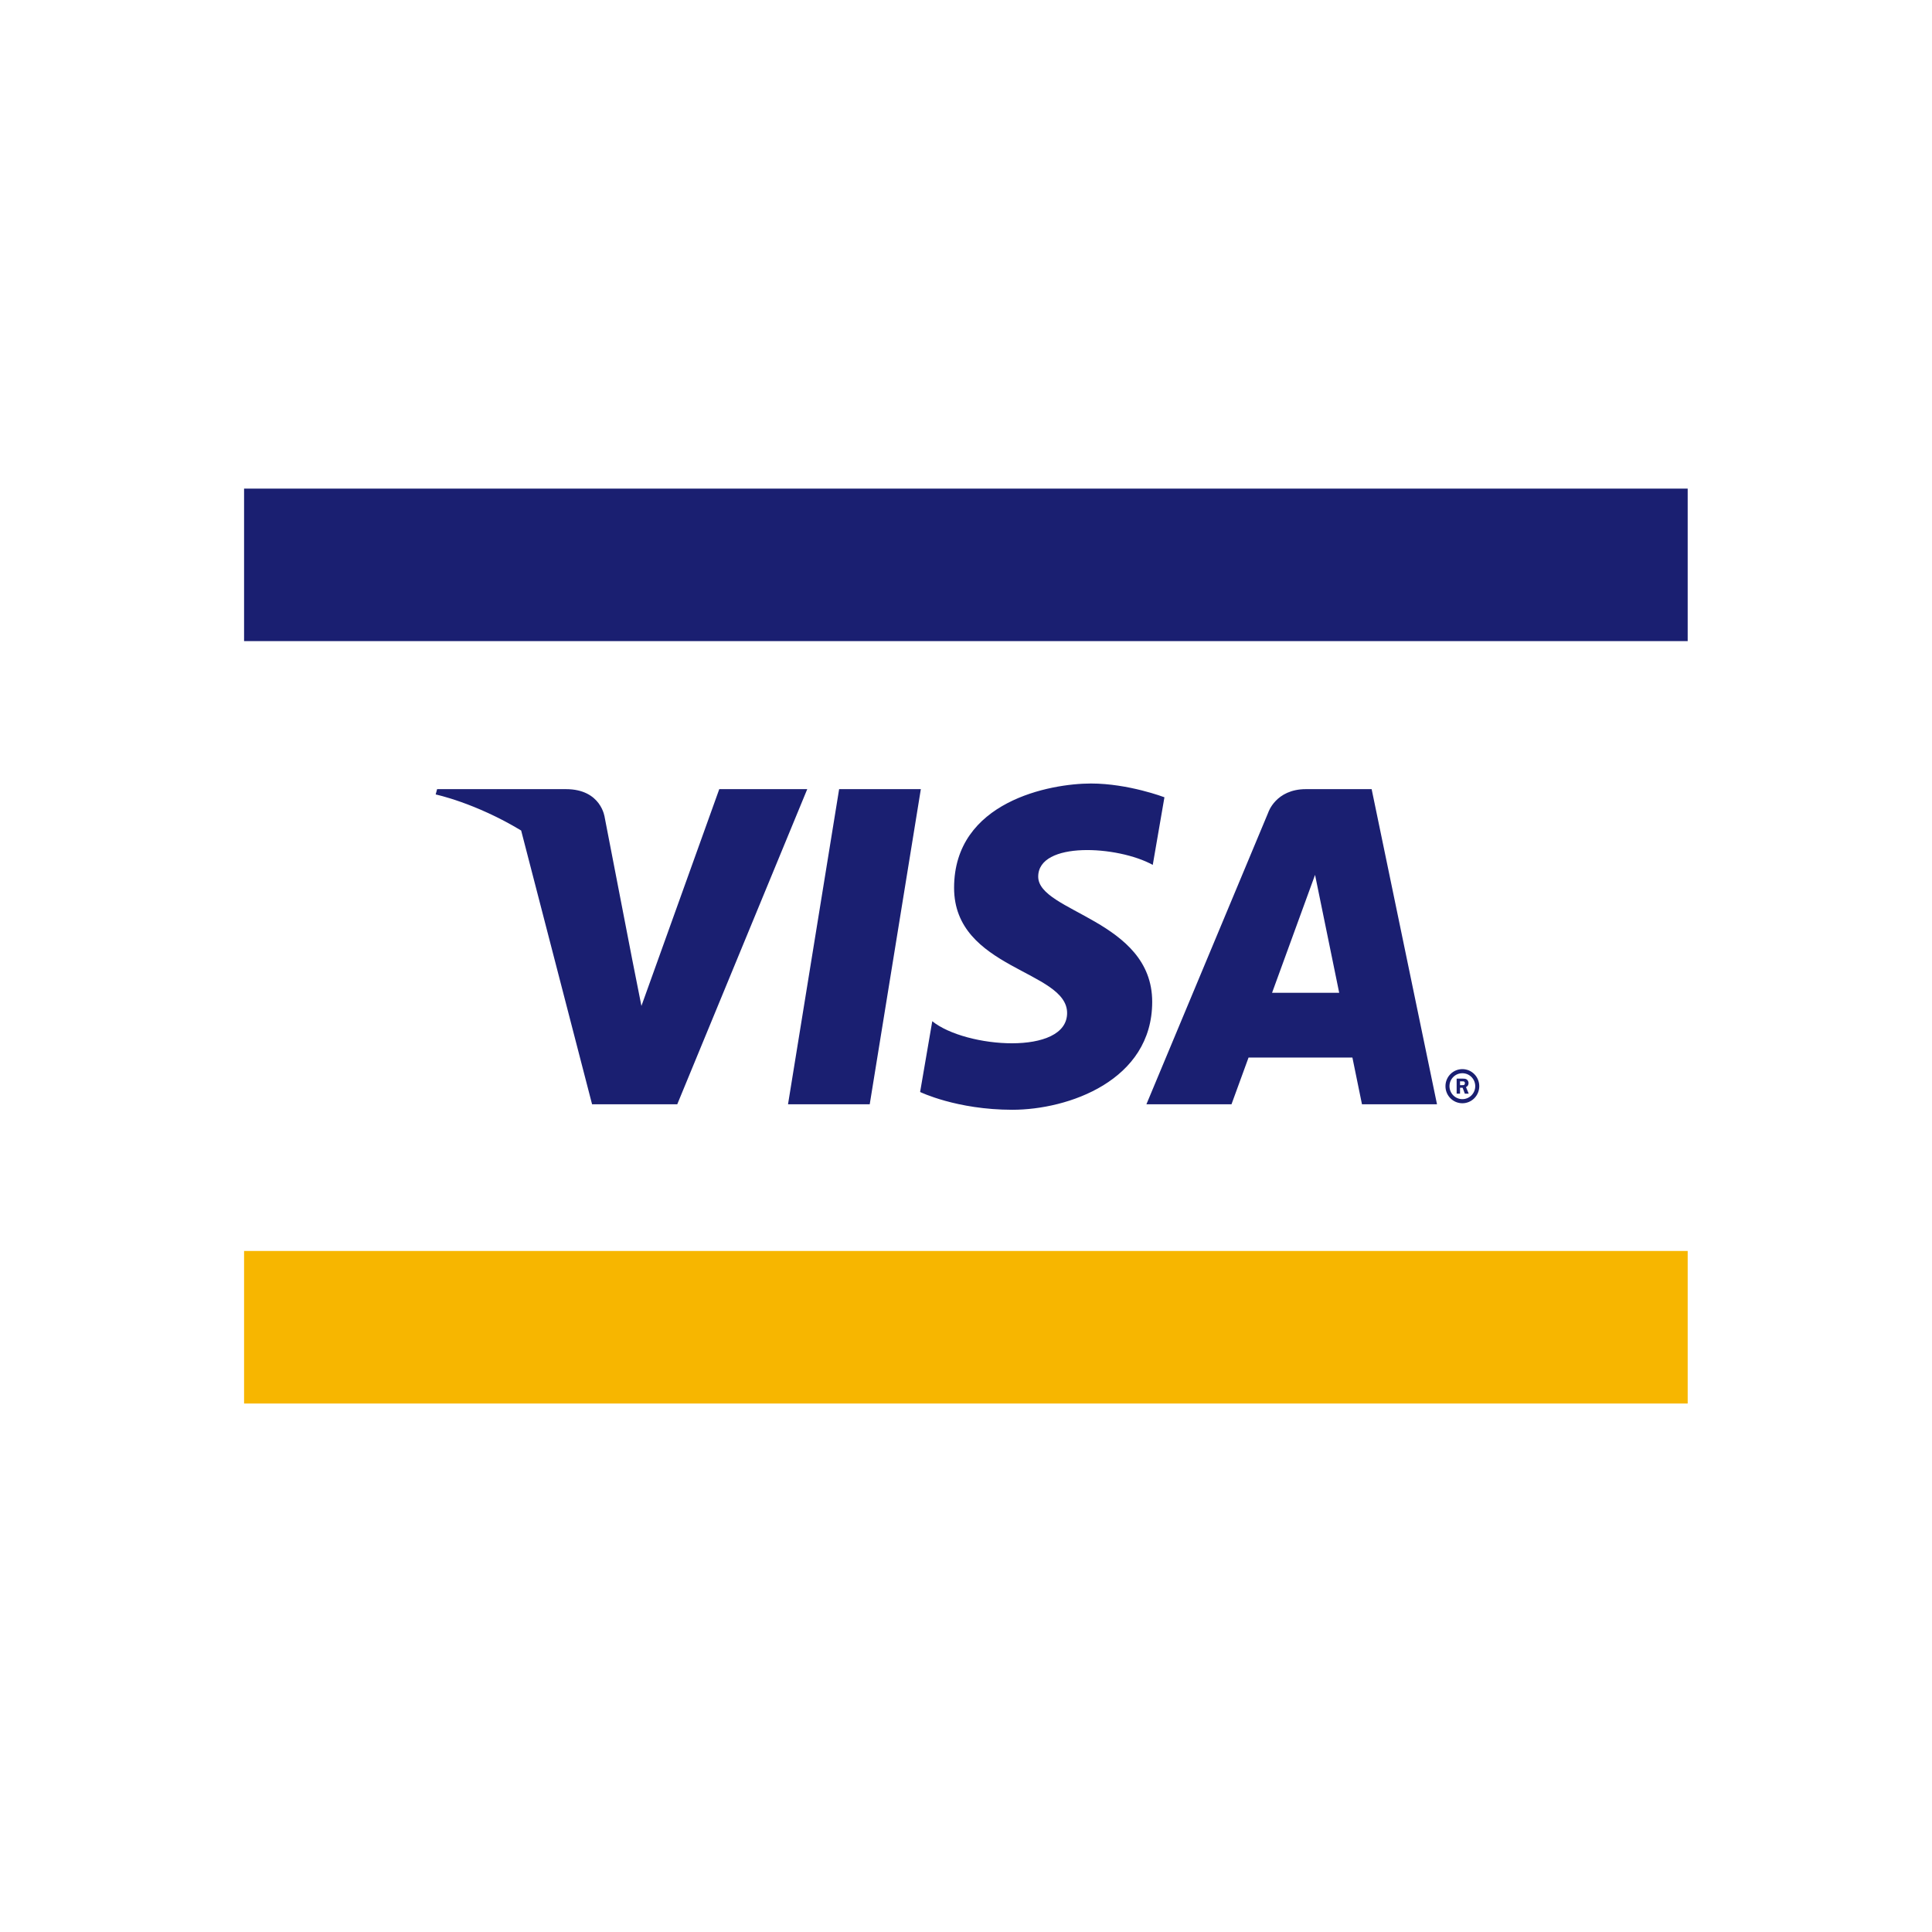 <svg width="24" height="24" viewBox="0 0 24 24" fill="none" xmlns="http://www.w3.org/2000/svg">
  <path fill-rule="evenodd" clip-rule="evenodd" d="M3.032 15.54H20.965V17.435H3.032V15.54Z" fill="#F7B600" />
  <path fill-rule="evenodd" clip-rule="evenodd" d="M17.956 13.493C17.956 13.376 18.05 13.281 18.166 13.281C18.282 13.281 18.376 13.376 18.376 13.493C18.376 13.61 18.282 13.705 18.166 13.705C18.05 13.705 17.956 13.61 17.956 13.493ZM18.166 13.654C18.254 13.654 18.326 13.582 18.326 13.493C18.326 13.403 18.254 13.332 18.166 13.332C18.078 13.332 18.006 13.403 18.006 13.493C18.006 13.582 18.078 13.654 18.166 13.654ZM18.137 13.586H18.095V13.399H18.172C18.189 13.399 18.205 13.4 18.22 13.409C18.234 13.419 18.243 13.437 18.243 13.455C18.243 13.477 18.231 13.496 18.211 13.504L18.245 13.586H18.197L18.169 13.512H18.137V13.586ZM18.137 13.48H18.161C18.17 13.48 18.18 13.481 18.188 13.477C18.195 13.472 18.198 13.463 18.198 13.455C18.198 13.448 18.194 13.44 18.188 13.436C18.18 13.432 18.168 13.433 18.16 13.433H18.137V13.48ZM16.919 13.718H17.851L17.039 9.803H16.223C15.846 9.803 15.754 10.095 15.754 10.095L14.241 13.718H15.298L15.51 13.137H16.8L16.919 13.718ZM15.802 12.333L16.336 10.868L16.636 12.333H15.802ZM14.32 10.744L14.465 9.904C14.465 9.904 14.018 9.733 13.552 9.733C13.048 9.733 11.852 9.954 11.852 11.029C11.852 12.041 13.256 12.053 13.256 12.584C13.256 13.116 11.996 13.021 11.581 12.686L11.43 13.565C11.43 13.565 11.883 13.786 12.576 13.786C13.268 13.786 14.313 13.425 14.313 12.445C14.313 11.427 12.897 11.332 12.897 10.89C12.897 10.447 13.886 10.504 14.32 10.744ZM10.804 13.718H9.789L10.424 9.803H11.439L10.804 13.718ZM8.935 9.803L7.968 12.496L7.853 11.916V11.916L7.512 10.155C7.512 10.155 7.471 9.803 7.03 9.803H5.43L5.412 9.869C5.412 9.869 5.901 9.971 6.474 10.317L7.355 13.718H8.413L10.028 9.803H8.935ZM3.032 6.07H20.965V7.964H3.032V6.07Z" fill="#1A1F71" />
</svg>
